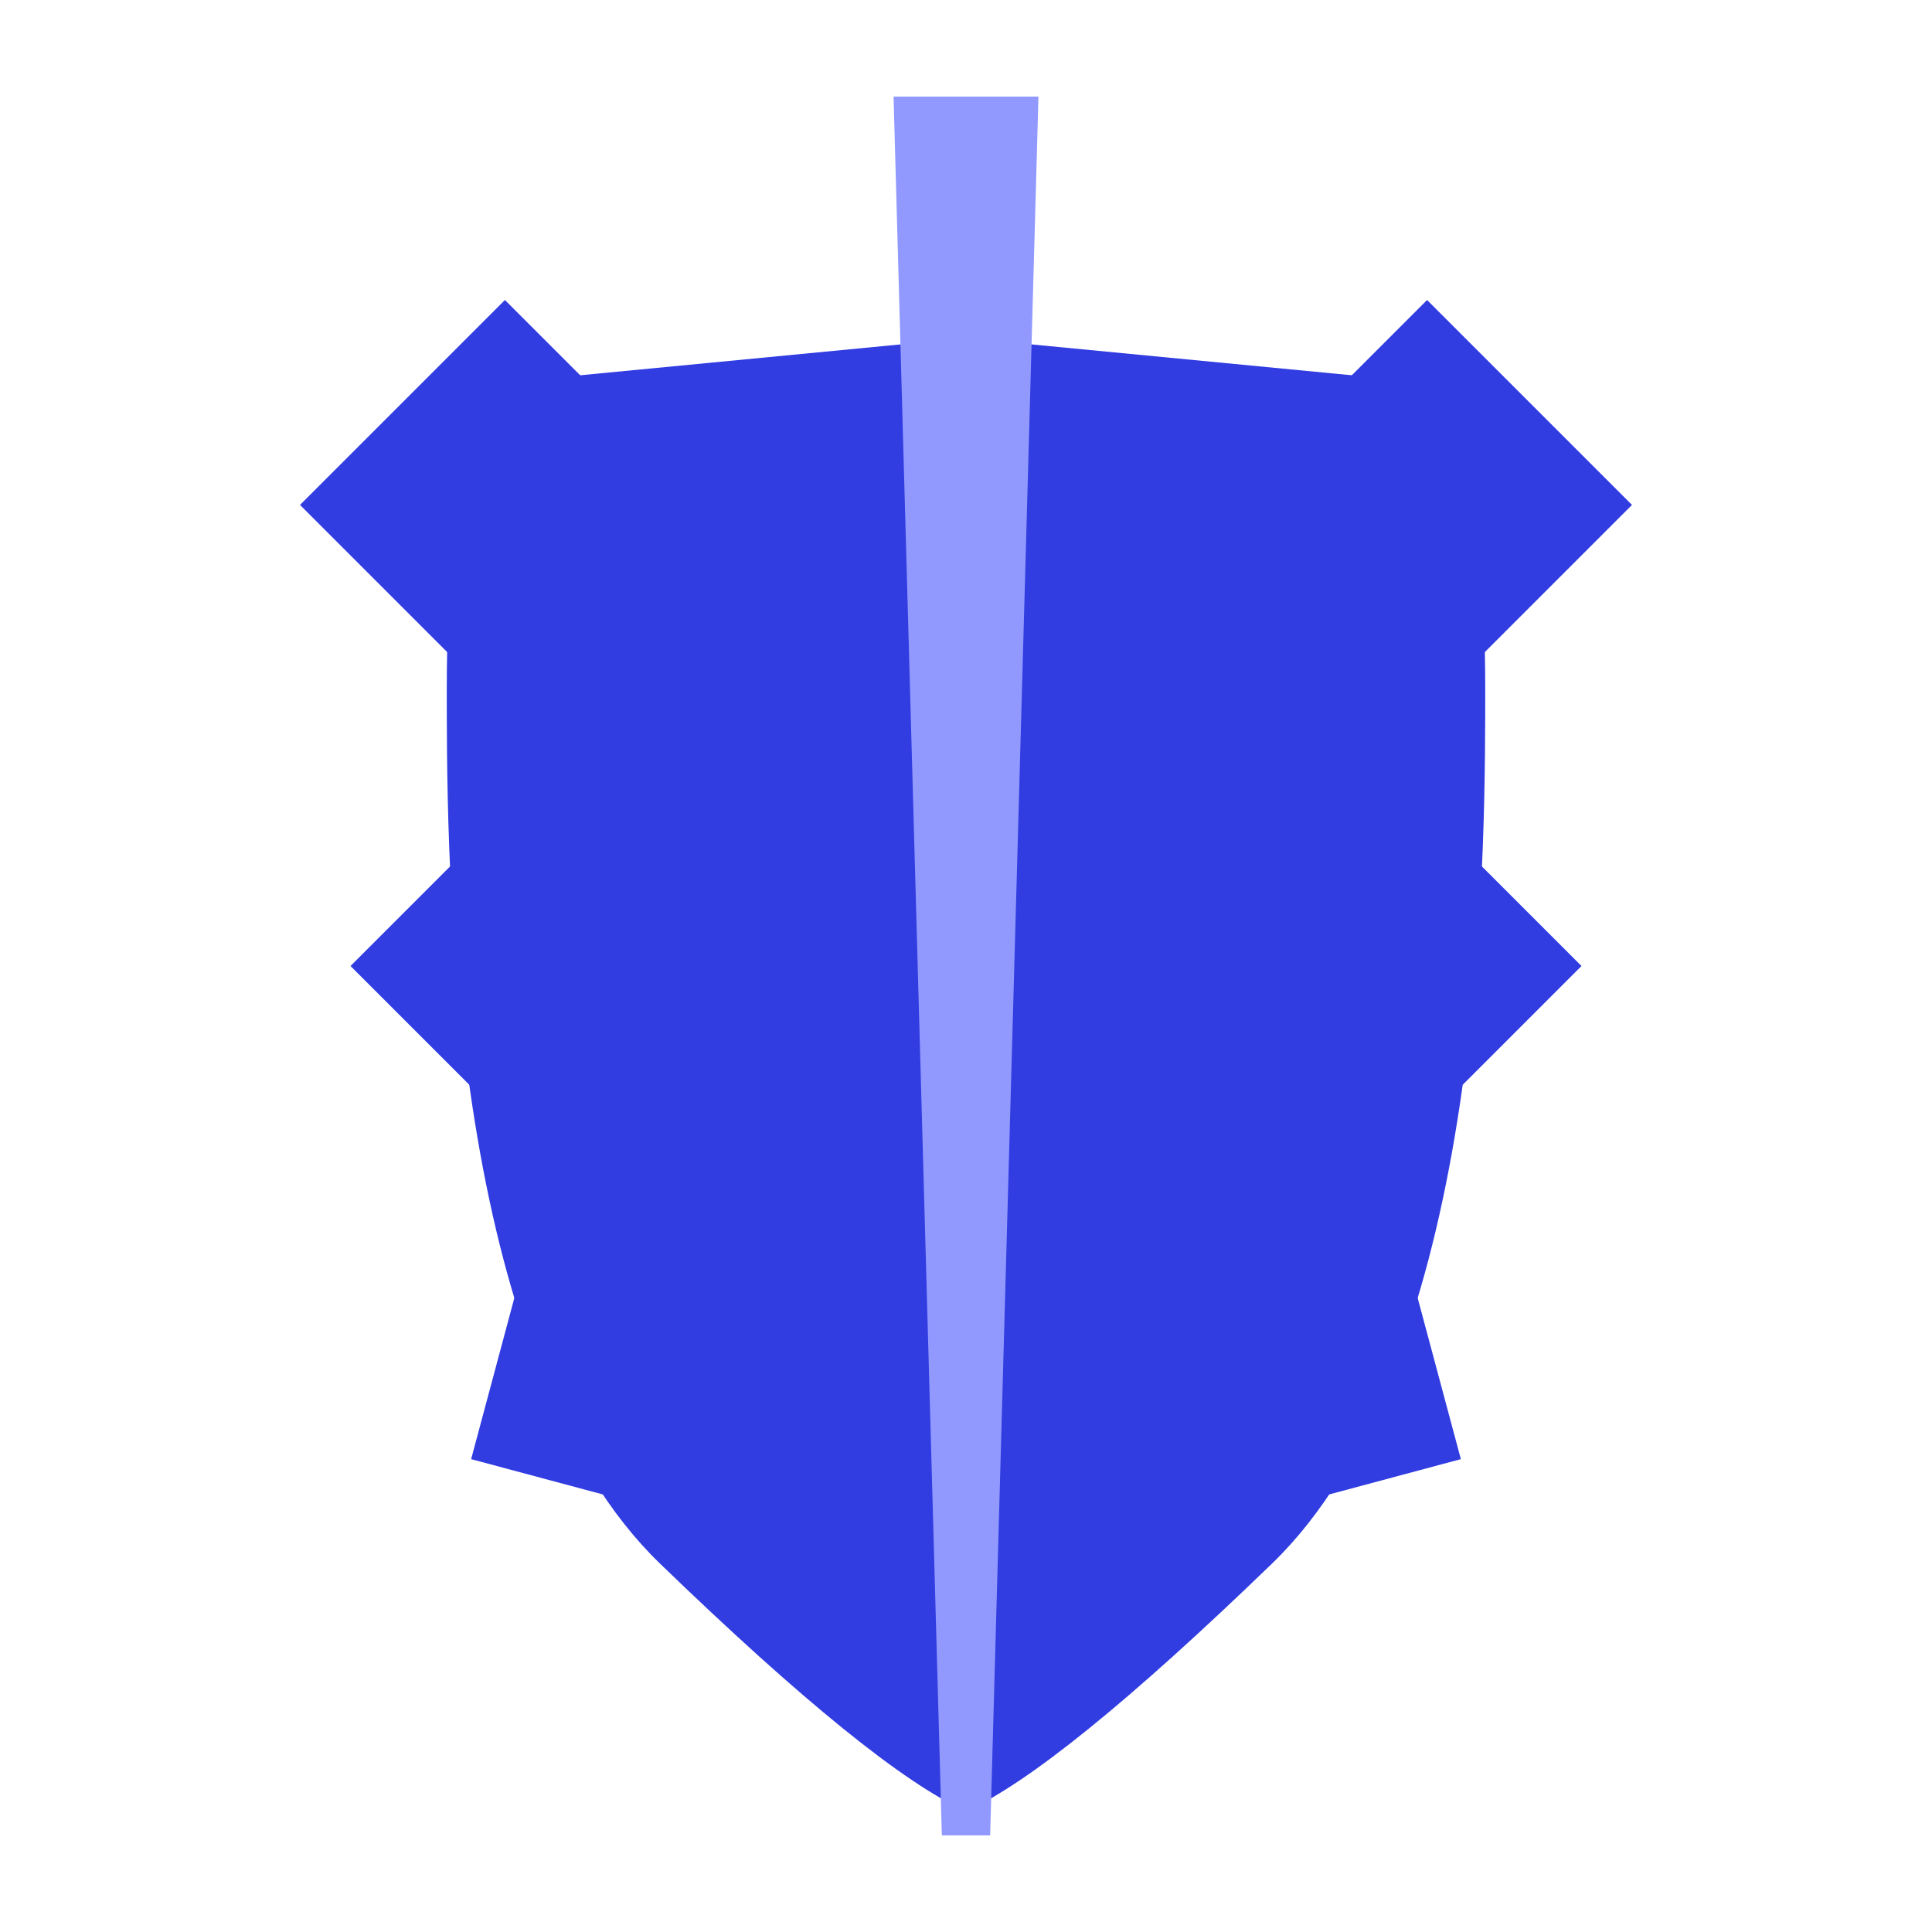 <?xml version="1.0" encoding="UTF-8"?>
<svg width="80px" height="80px" viewBox="0 0 80 80" version="1.1" xmlns="http://www.w3.org/2000/svg" xmlns:xlink="http://www.w3.org/1999/xlink">
    <title>diamond_1</title>
    <g id="diamond_1" stroke="none" stroke-width="1" fill="none" fill-rule="evenodd">
        <g id="Ranked-/-Badge-Copy-12">
            <g id="Group-4" opacity="0" transform="translate(9.5, 0.5)">
                <circle id="Oval-Copy-13" fill="#B75600" cx="30.75" cy="39.25" r="29.75"></circle>
                <path d="M48.67,8.5 L57,16.987 L49.647,24.48 C49.65,24.768 49.652,25.058 49.652,25.349 L49.652,25.863 L49.651,26.423 C49.647,27.996 49.625,30.045 49.517,32.366 L53.073,35.991 L48.806,40.34 C48.45,42.915 47.945,45.542 47.228,48.04 L53.073,53.995 L44.743,62.482 L41.243,58.916 L41.188,58.971 C39.127,60.962 37.296,62.638 35.694,63.998 L35.908,63.997 L35.908,76 L24.128,76 L24.128,63.997 L24.342,63.998 C22.858,62.737 21.177,61.206 19.298,59.404 L16.275,62.482 L7.945,53.995 L13.037,48.808 C12.083,45.715 11.472,42.387 11.081,39.187 L6.963,34.991 L10.479,31.409 C10.401,29.343 10.387,27.533 10.385,26.137 L10.385,25.349 C10.385,24.387 10.403,23.447 10.44,22.53 L5,16.987 L13.33,8.5 L17.902,13.16 L30.018,11.986 L43.926,13.333 L48.67,8.5 Z" id="Combined-Shape-Copy-4" fill="#FFA000" opacity="0.595"></path>
                <path d="M33.235,0 L32.367,34.643 L56.279,9.534 L60.5,13.751 L33.062,39.82 L59.093,67.155 L57.686,68.56 L32.126,44.274 L31.245,79.5 L29.255,79.5 L28.373,44.275 L2.814,68.56 L1.407,67.155 L27.438,39.82 L-1.88293825e-13,13.751 L4.221,9.534 L28.132,34.643 L27.265,0 L33.235,0 Z" id="Combined-Shape-Copy-101" fill="#FFD563"></path>
            </g>
            <circle id="Conquerer" fill-opacity="0" fill="#000000" cx="40" cy="40" r="30"></circle>
            <path d="M19.509,60.42 L21.58,52.693 L29.307,54.763 L27.237,62.491 L19.509,60.42 Z M60.491,60.42 L52.763,62.491 L50.693,54.763 L58.42,52.693 L60.491,60.42 Z" id="platinum" fill="#313CE1"></path>
            <path d="M59.092,12.423 L67.577,20.908 L59.092,29.393 L50.607,20.908 L59.092,12.423 Z M29.393,20.908 L20.908,29.393 L12.423,20.908 L20.908,12.423 L29.393,20.908 Z" id="gold" fill="#313CE1"></path>
            <path d="M23,31.515 L31.485,40 L23,48.485 L14.515,40 L23,31.515 Z M57,31.515 L65.485,40 L57,48.485 L48.515,40 L57,31.515 Z" id="diamond" fill="#313CE1"></path>
            <path d="M27.33,64.746 C18.916,56.613 18.52,37.497 18.501,29.633 L18.5,28.553 L18.5,28.553 C18.5,23.867 18.903,19.668 19.71,15.955 L40,14 L60.29,15.955 C61.097,19.668 61.5,23.867 61.5,28.553 C61.5,28.636 61.5,28.721 61.5,28.807 L61.499,29.633 C61.48,37.497 61.084,56.613 52.67,64.746 C46.784,70.436 42.56,73.854 40,75 L40,75 C37.44,73.854 33.216,70.436 27.33,64.746 Z" id="silver" fill="#313CE1"></path>
            <circle id="Inner-Circle" fill-opacity="0" fill="#000000" cx="40" cy="40" r="18"></circle>
            <polygon id="Tier-1,-3" fill="#9199FF" points="37 4 43 4 41 76 39 76"></polygon>
            <polygon id="Tier-1,-3-Copy" fill-opacity="0" fill="#000000" transform="translate(40, 40) rotate(-315) translate(-40, -40) " points="37 4 43 4 41 76 39 76"></polygon>
            <polygon id="Tier-1,-3-Copy-2" fill-opacity="0" fill="#000000" transform="translate(40, 40) rotate(-45) translate(-40, -40) " points="37 4 43 4 41 76 39 76"></polygon>
        </g>
    </g>
</svg>